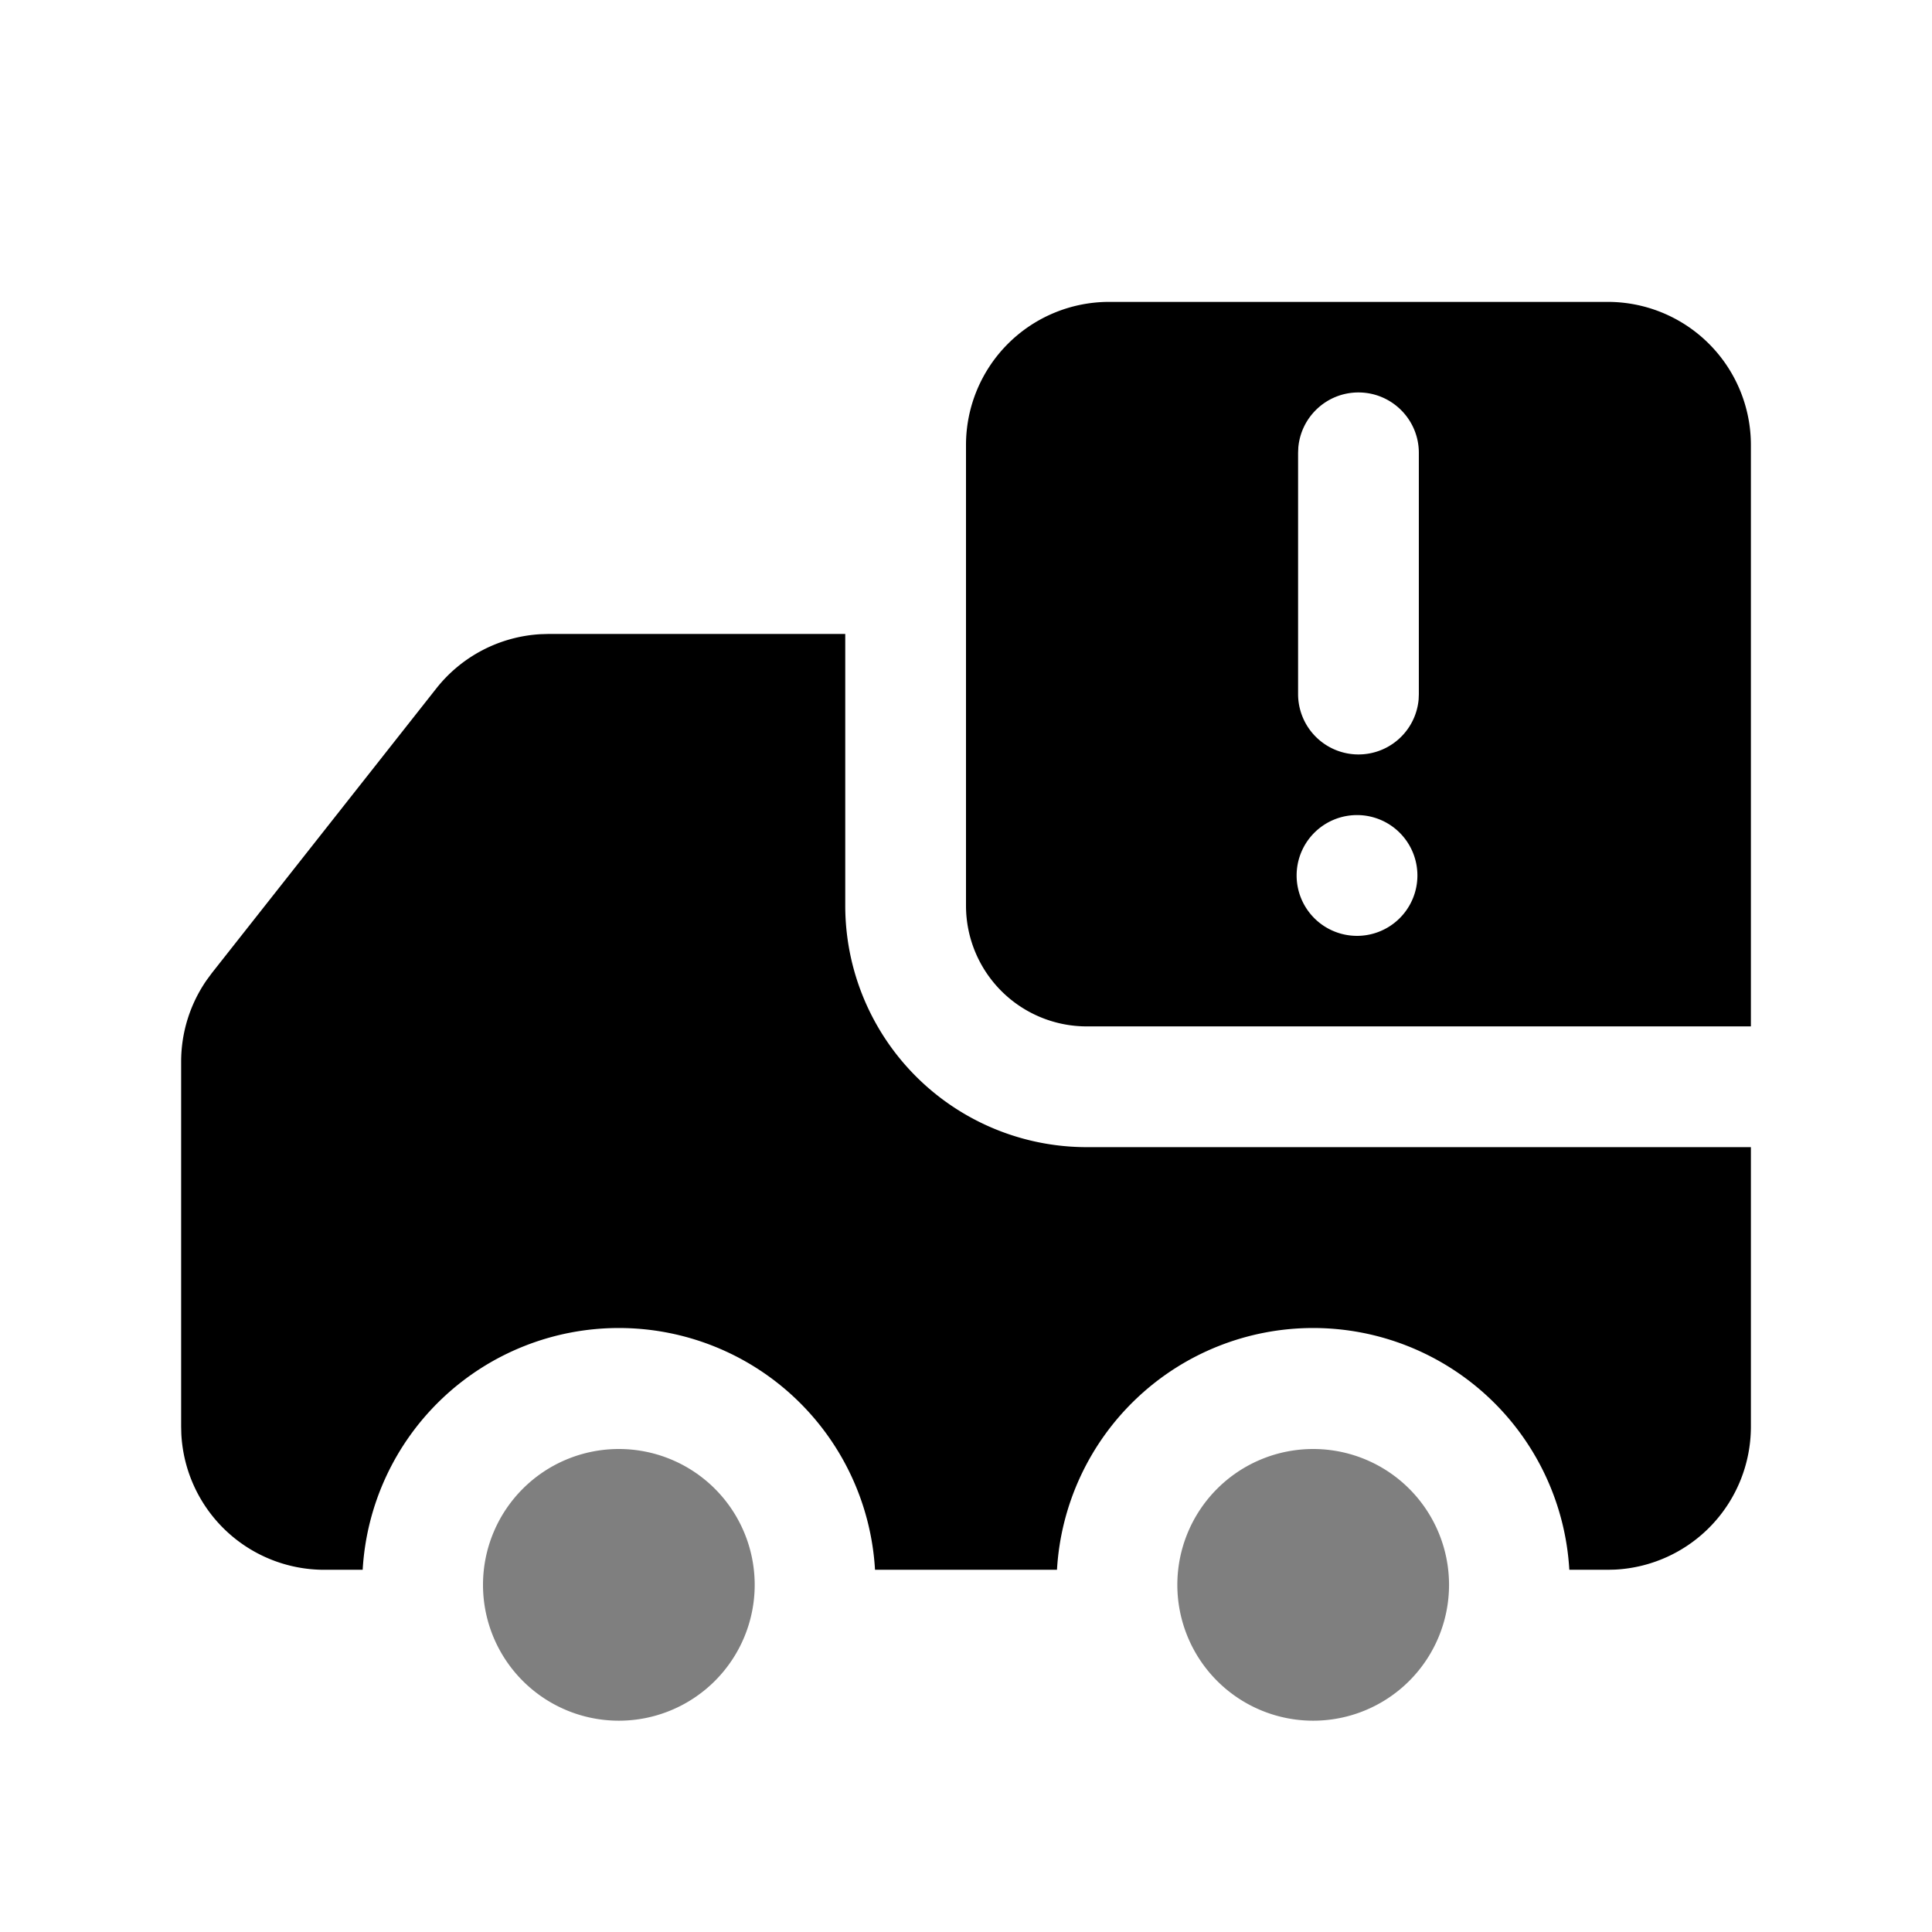 <svg t="1650893573698" class="icon" viewBox="0 0 1024 1024" version="1.1" xmlns="http://www.w3.org/2000/svg" p-id="23381" width="200" height="200"><path d="M448 335.986v144.024a128 128 0 0 0 128 128h352.009v148.158a75.852 75.852 0 0 1-72.059 75.757l-3.793 0.095H831.772a136.002 136.002 0 0 0-271.55 0h-96.446a136.002 136.002 0 0 0-271.55 0H171.861a75.852 75.852 0 0 1-75.757-72.059l-0.095-3.793V562.688a75.852 75.852 0 0 1 13.54-43.236l2.75-3.736 118.955-150.831a75.852 75.852 0 0 1 55.22-28.748l4.324-0.133h157.203zM852.158 160.009a75.852 75.852 0 0 1 75.852 75.852v308.148H576a64 64 0 0 1-64-64V235.861a75.852 75.852 0 0 1 75.852-75.852h264.306z m-132.153 272.005a32.009 32.009 0 1 0 0 64 32.009 32.009 0 0 0 0-64z m0-224.009c-16.744 0-30.473 12.857-31.877 29.241l-0.114 2.769v128a32.009 32.009 0 0 0 63.886 2.75l0.114-2.75v-128c0-17.673-14.336-32.009-32.009-32.009z"  p-id="23382"></path><path d="M328.002 840.002m-72.002 0a72.002 72.002 0 1 0 144.005 0 72.002 72.002 0 1 0-144.005 0Z"  fill-opacity=".5" p-id="23383"></path><path d="M696.017 840.002m-72.002 0a72.002 72.002 0 1 0 144.005 0 72.002 72.002 0 1 0-144.005 0Z"  fill-opacity=".5" p-id="23384"></path></svg>
